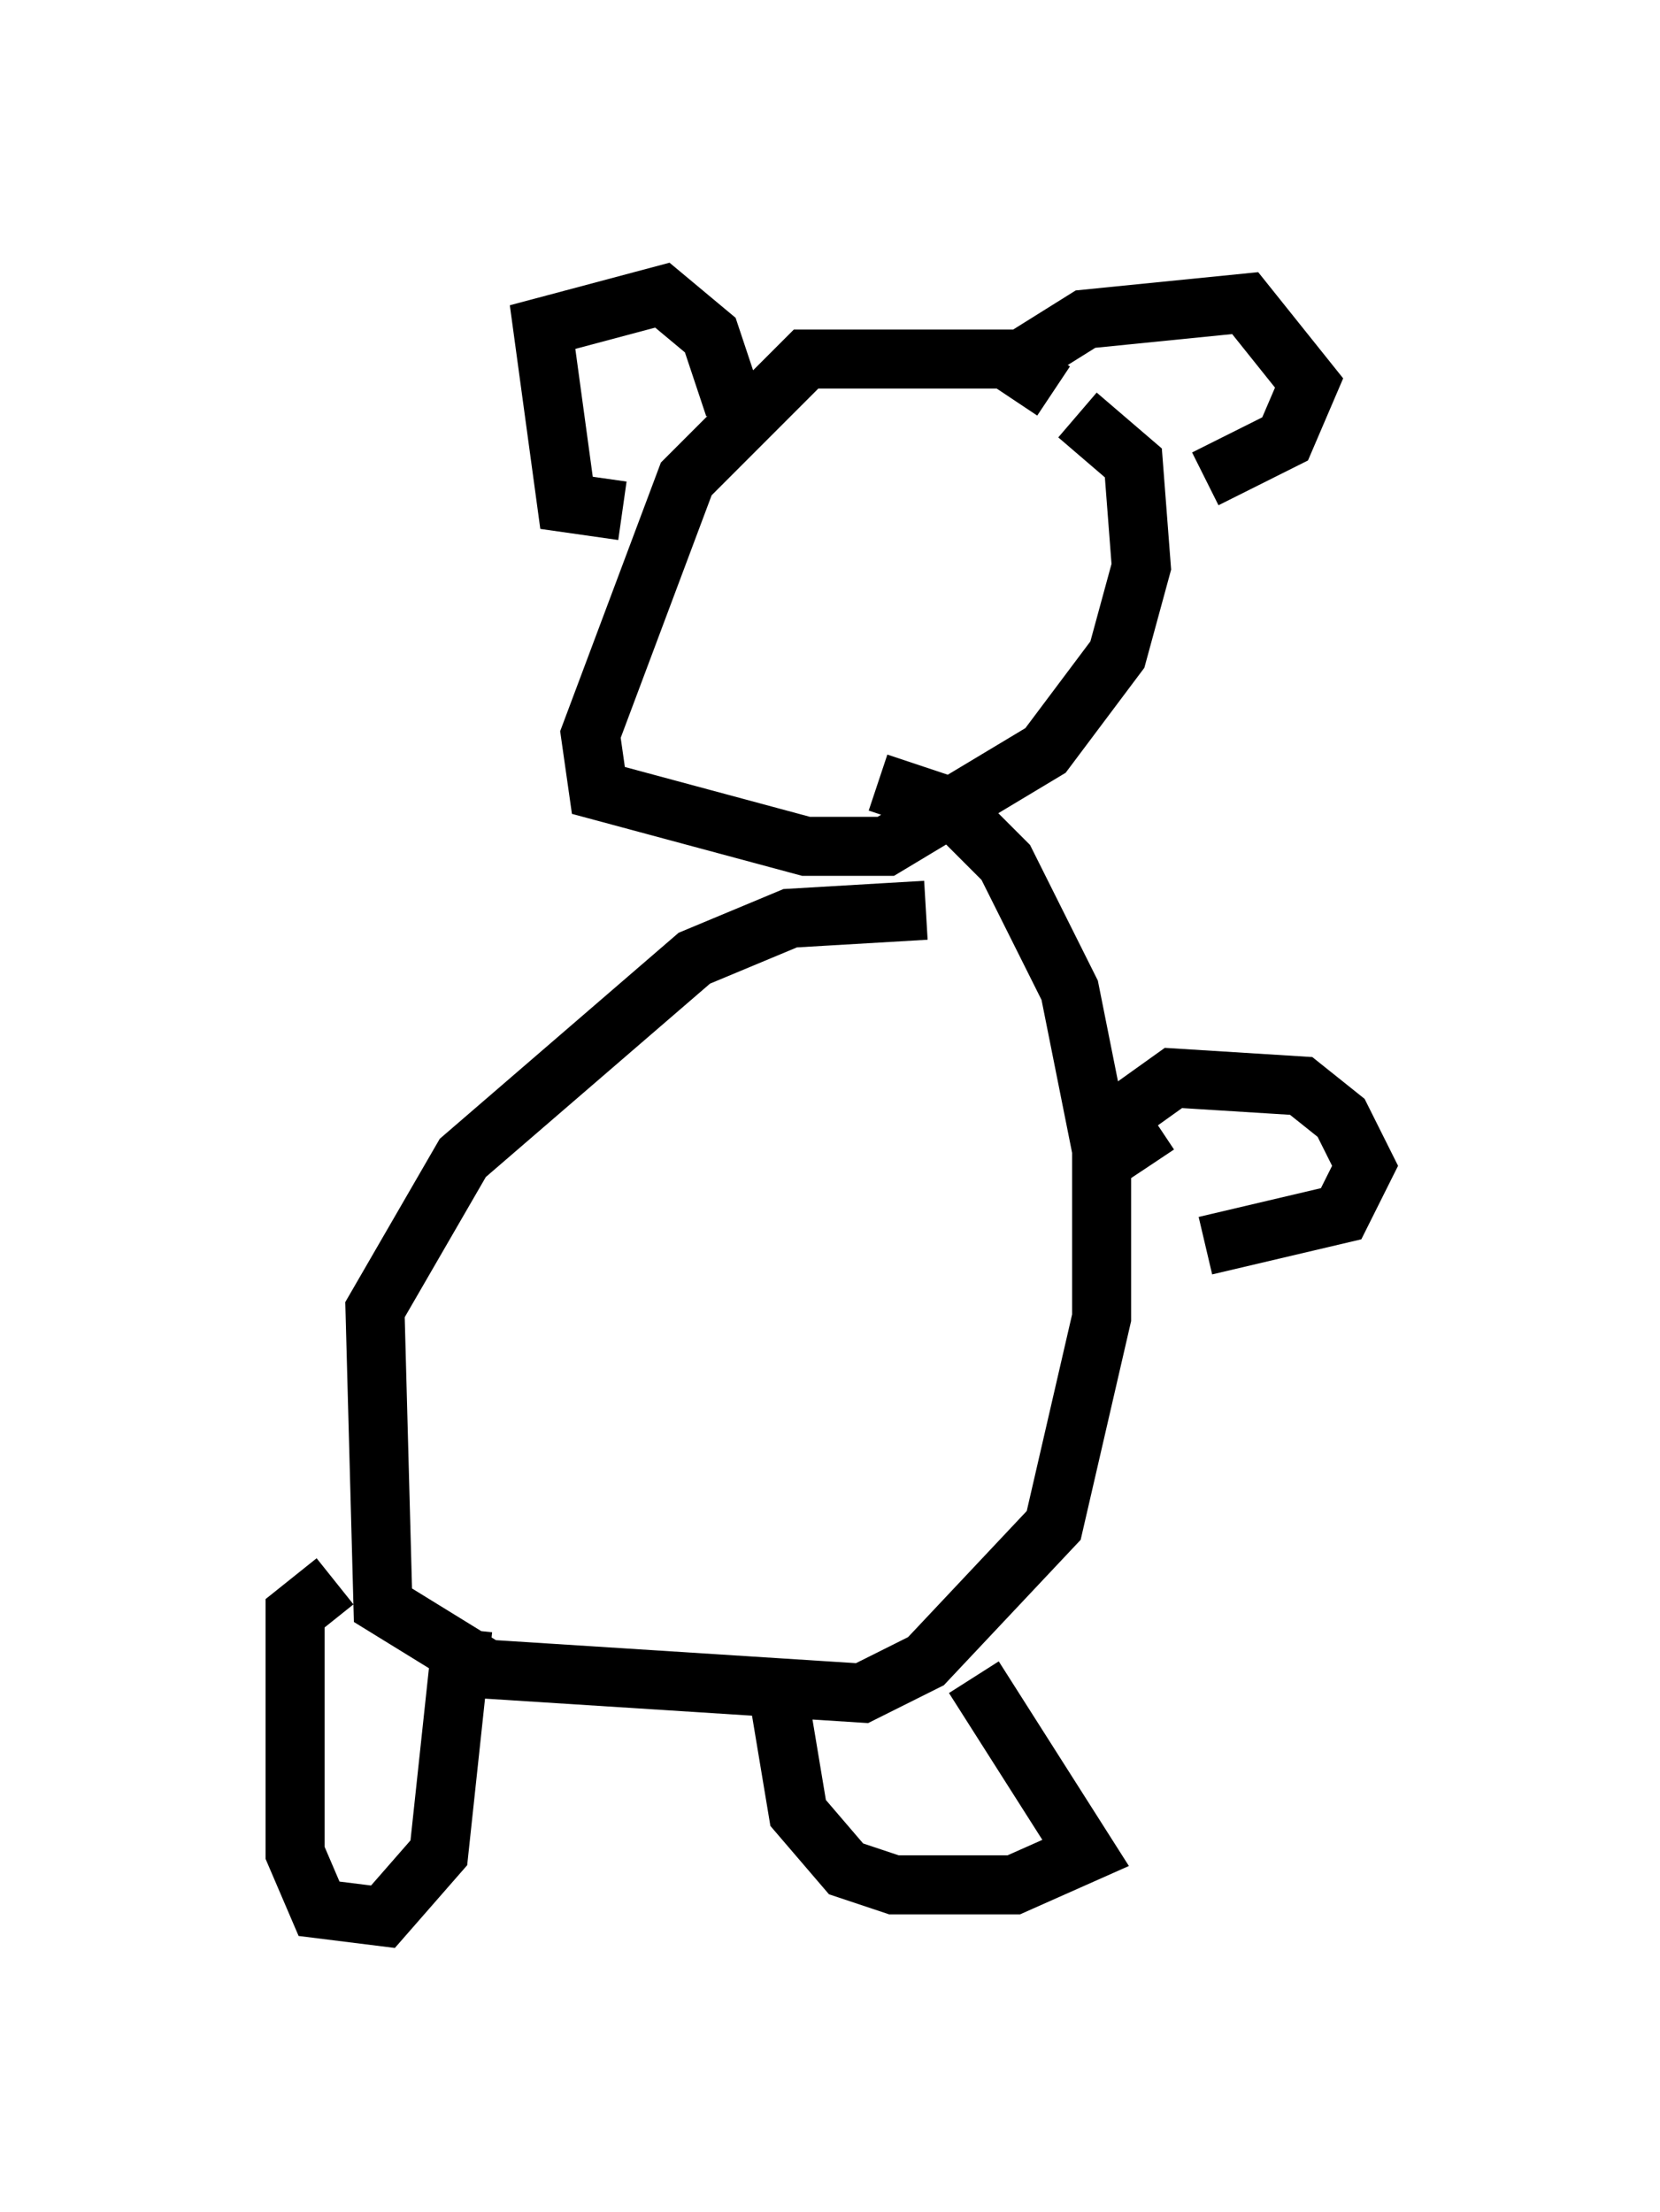 <?xml version="1.0" encoding="utf-8" ?>
<svg baseProfile="full" height="37.469" version="1.1" width="28.132" xmlns="http://www.w3.org/2000/svg" xmlns:ev="http://www.w3.org/2001/xml-events" xmlns:xlink="http://www.w3.org/1999/xlink"><defs /><rect fill="white" height="37.469" width="28.132" x="0" y="0" /><path d="M18.261, 8.518 m-0.406, -1.894 l-0.812, -0.541 -3.383, 0.0 l-2.03, 2.03 -1.624, 4.33 l0.135, 0.947 3.518, 0.947 l1.353, 0.0 2.706, -1.624 l1.218, -1.624 0.406, -1.488 l-0.135, -1.759 -0.947, -0.812 m-0.947, -0.947 l1.083, -0.677 2.706, -0.271 l1.083, 1.353 -0.406, 0.947 l-1.353, 0.677 m-9.878, 0.541 l-0.947, -0.135 -0.406, -2.977 l2.03, -0.541 0.812, 0.677 l0.406, 1.218 m3.248, 8.525 l-2.3, 0.135 -1.624, 0.677 l-3.924, 3.383 -1.488, 2.571 l0.135, 5.007 1.759, 1.083 l6.36, 0.406 1.083, -0.541 l2.165, -2.3 0.812, -3.518 l0.0, -2.842 -0.541, -2.706 l-1.083, -2.165 -0.947, -0.947 l-1.218, -0.406 m1.624, 15.155 l1.894, 2.977 -1.218, 0.541 l-2.03, 0.0 -0.812, -0.271 l-0.812, -0.947 -0.406, -2.436 m-7.442, -1.488 l-0.677, 0.541 0.0, 4.059 l0.406, 0.947 1.083, 0.135 l0.947, -1.083 0.406, -3.789 m11.637, -7.848 l-0.541, -0.812 0.947, -0.677 l2.165, 0.135 0.677, 0.541 l0.406, 0.812 -0.406, 0.812 l-2.3, 0.541 " fill="none" stroke="black" stroke-width="1" /></svg>